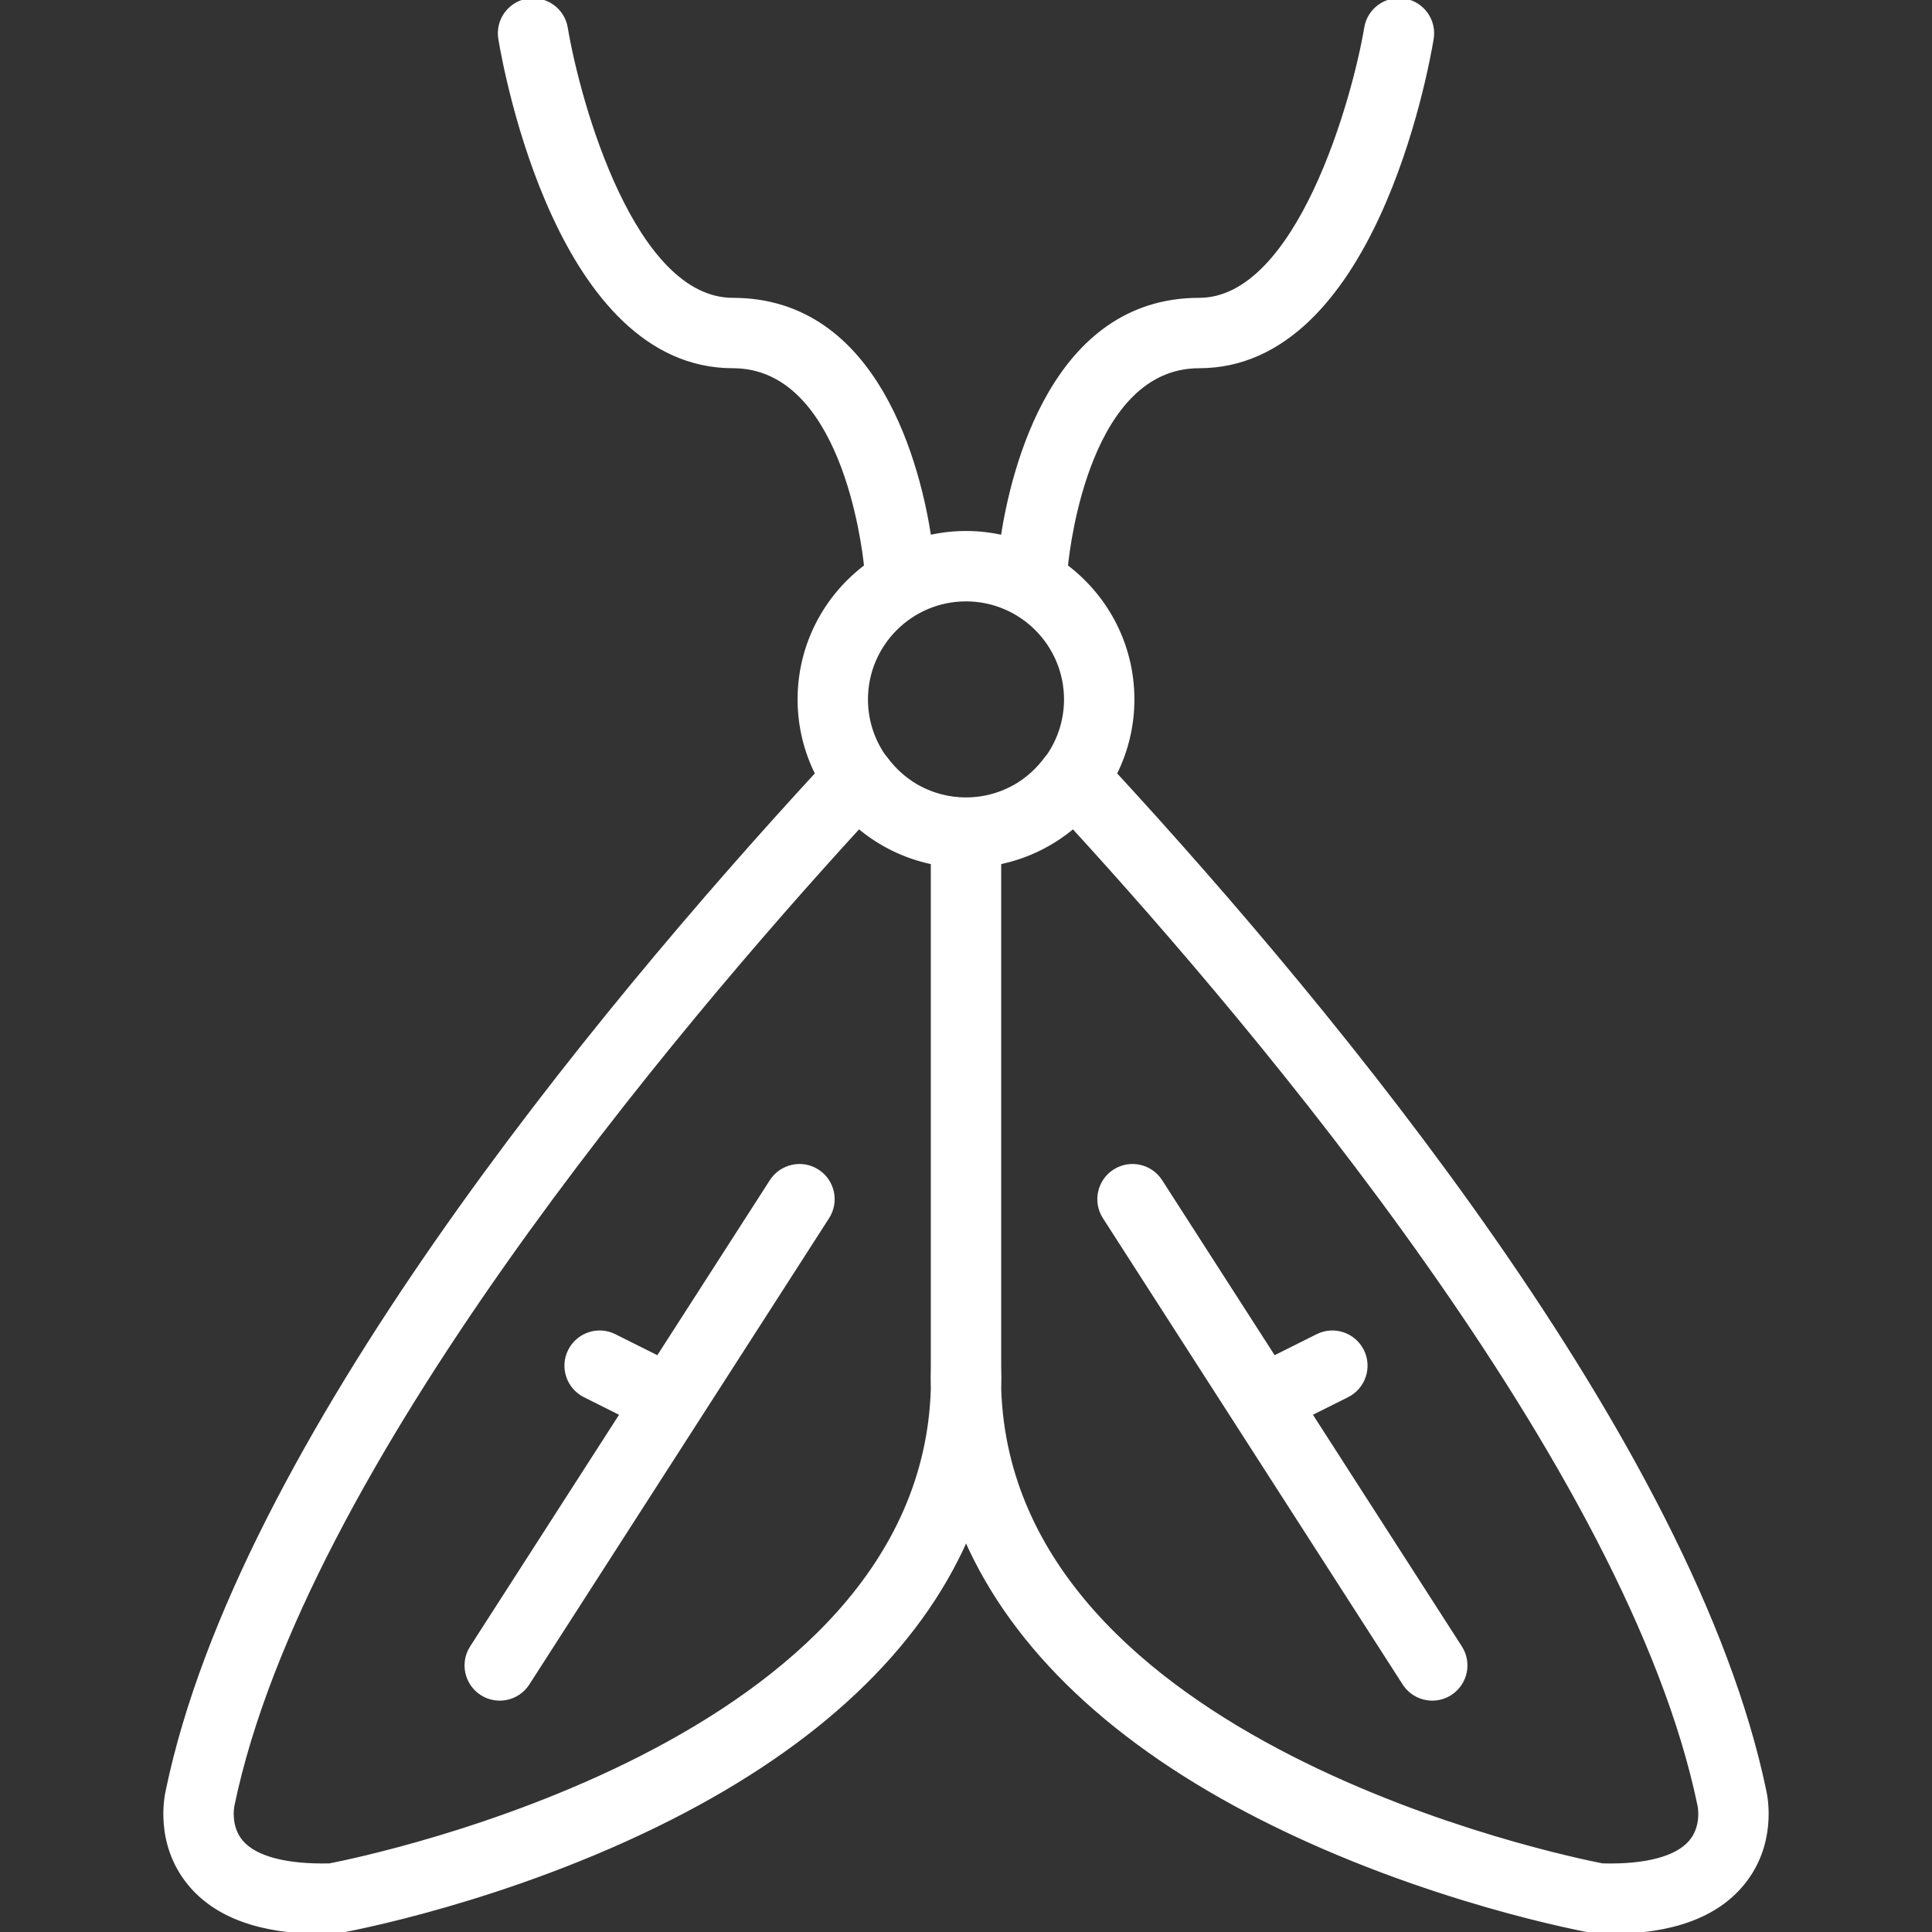 <?xml version="1.0" encoding="iso-8859-1"?>
<svg version="1.1" id="Layer_1" xmlns="http://www.w3.org/2000/svg" xmlns:xlink="http://www.w3.org/1999/xlink" x="0px" y="0px"
	 viewBox="0 0 512.09 512.09" style="enable-background:new 0 0 512.09 512.09;" xml:space="preserve">
<rect x="0" y="0" width="512.09" height="512.09" fill="#333333" stroke="none"/>
<g transform="translate(0 -1)">
	<g>
		<g>
			<path d="M467.71,475.851c-19.116-92.095-114.048-206.572-172.192-269.759c2.977-5.937,4.663-12.629,4.663-19.711
				c0-14.395-6.929-27.2-17.624-35.262c0.591-5.953,6.181-53.018,35.279-53.018c45.877,0,60.195-77.939,61.67-86.819
				c0.803-4.811-2.445-9.366-7.247-10.161c-4.837-0.803-9.357,2.454-10.161,7.247c-3.116,18.706-17.938,72.077-44.262,72.077
				c-38.584,0-49.337,45.047-52.079,62.887c-3.128-0.706-6.376-1.09-9.714-1.09c-3.338,0-6.586,0.385-9.715,1.09
				c-2.743-17.847-13.497-62.888-52.078-62.888c-26.386,0-40.898-52.03-44.262-72.077c-0.803-4.793-5.367-8.015-10.161-7.239
				c-4.802,0.794-8.051,5.341-7.247,10.152c1.474,8.881,15.793,86.819,61.669,86.819c28.961,0,34.669,47.038,35.277,53.02
				c-10.694,8.062-17.622,20.866-17.622,35.26c0,7.083,1.687,13.775,4.664,19.713C158.407,269.299,63.433,383.814,44.42,475.687
				c-0.327,1.395-2.966,13.895,5.782,24.567c6.983,8.527,18.759,12.835,35.019,12.835c1.112,0,2.251-0.018,3.407-0.062
				c0.415-0.018,0.83-0.062,1.236-0.132c1.801-0.318,44.623-8.113,87.684-29.917c39.246-19.879,65.726-45.052,78.514-74.073
				c12.8,29.071,39.267,54.209,78.474,74.069c43.061,21.804,85.884,29.599,87.684,29.917c0.406,0.079,0.821,0.124,1.236,0.141
				c1.156,0.035,2.295,0.053,3.407,0.053c16.26,0,28.036-4.308,35.019-12.835C470.358,489.922,468.151,477.872,467.71,475.851z
				 M282.526,186.381c0,5.492-1.682,10.599-4.557,14.834c-0.215,0.235-0.419,0.483-0.608,0.743
				c-2.193,2.996-4.886,5.438-7.918,7.251c-0.139,0.082-0.28,0.163-0.421,0.242c-0.2,0.114-0.402,0.224-0.604,0.333
				c-3.696,1.963-7.907,3.08-12.375,3.08c-4.501,0-8.741-1.132-12.457-3.122c-0.134-0.073-0.269-0.146-0.402-0.222
				c-0.199-0.111-0.395-0.224-0.591-0.34c-3.011-1.811-5.688-4.244-7.868-7.227c-0.192-0.262-0.399-0.512-0.616-0.749
				c-2.87-4.233-4.549-9.335-4.549-14.822c0-14.601,11.882-26.483,26.483-26.483C270.644,159.898,282.526,171.78,282.526,186.381z
				 M87.358,495.408c-11.502,0.256-19.747-1.898-23.402-6.224c-3.407-4.025-2.375-9.331-2.304-9.675
				c18.543-89.563,117.628-206.523,165.997-259.372c4.831,4.07,10.543,7.121,16.806,8.827c0.047,0.013,0.094,0.027,0.142,0.04
				c0.786,0.211,1.578,0.405,2.381,0.574c0.08,0.017,0.158,0.041,0.238,0.057l0.001,19.493v114.09
				c-0.057,2.005-0.047,3.994,0.003,5.974C244.346,463.162,97.934,493.35,87.358,495.408z M448.13,489.18
				c-3.655,4.334-11.9,6.532-23.402,6.223c-10.561-2.047-156.569-32.159-159.85-126.082c0.051-2.106,0.064-4.221-0.007-6.354V229.64
				c0.212-0.044,0.42-0.105,0.632-0.153c0.652-0.143,1.3-0.298,1.942-0.47c0.087-0.024,0.173-0.05,0.259-0.074
				c6.235-1.711,11.923-4.753,16.735-8.808c48.37,52.86,147.453,169.817,165.995,259.379l0.026,0.115
				C450.505,479.859,451.538,485.155,448.13,489.18z" stroke="white" fill="white"/>
			<path d="M216.681,311.426c-4.096-2.639-9.56-1.448-12.2,2.648l-30.07,46.776l-11.526-5.763
				c-4.361-2.189-9.657-0.406-11.847,3.955c-2.18,4.361-0.406,9.657,3.955,11.847l9.811,4.905l-39.771,61.867
				c-2.639,4.105-1.448,9.56,2.648,12.2c1.474,0.953,3.134,1.404,4.767,1.404c2.904,0,5.747-1.43,7.433-4.052l79.448-123.586
				C221.969,319.521,220.777,314.066,216.681,311.426z" stroke="white" fill="white"/>
			<path d="M347.282,375.794l9.811-4.905c4.361-2.189,6.135-7.486,3.955-11.847c-2.189-4.361-7.477-6.144-11.847-3.955
				l-11.526,5.763l-30.07-46.776c-2.639-4.096-8.104-5.288-12.2-2.648c-4.096,2.639-5.288,8.095-2.648,12.2l79.448,123.586
				c1.686,2.622,4.529,4.052,7.433,4.052c1.633,0,3.293-0.45,4.767-1.404c4.096-2.639,5.288-8.095,2.648-12.2L347.282,375.794z" stroke="white" fill="white"/>
		</g>
	</g>
</g>
</svg>
